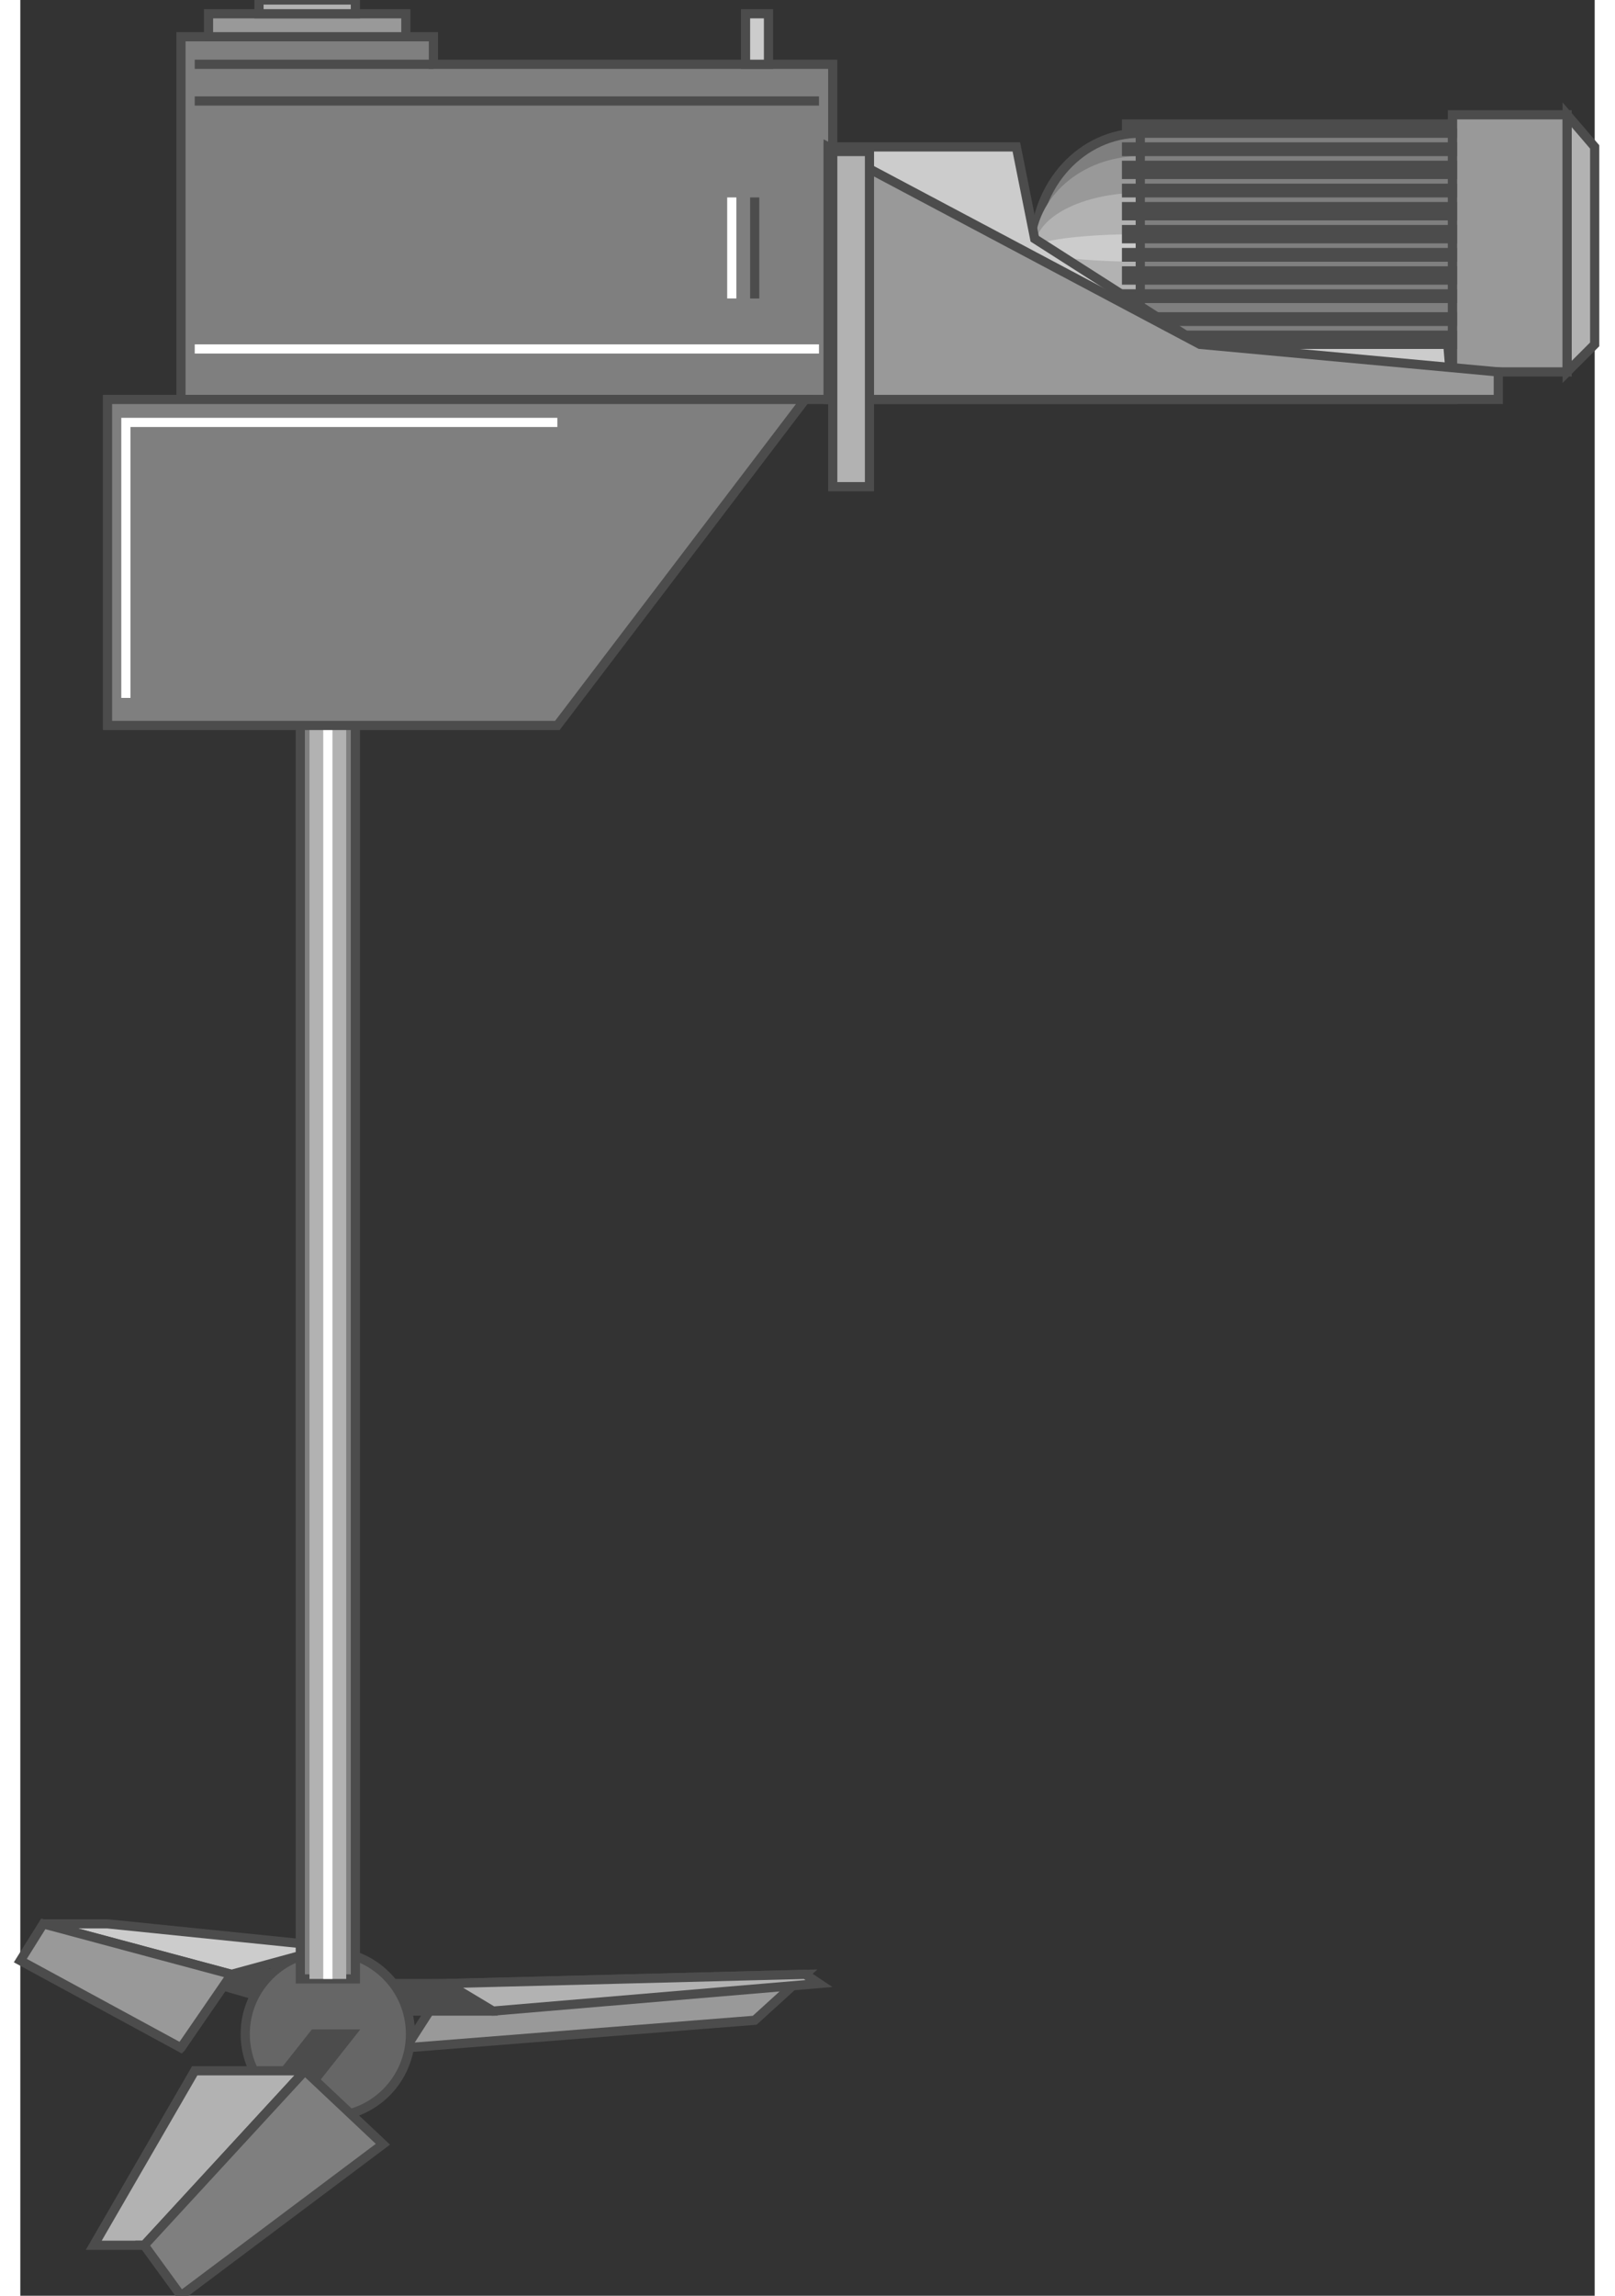 <!DOCTYPE svg PUBLIC "-//W3C//DTD SVG 20000303 Stylable//EN" "http://www.w3.org/TR/2000/03/WD-SVG-20000303/DTD/svg-20000303-stylable.dtd"><svg xmlns="http://www.w3.org/2000/svg" width="703px" height="999px" viewBox="0 0 343 500"><rect x="0" y="0" width="343" height="500" fill="#333333" stroke="none"/><path style="fill:#999;stroke:#4c4c4c;stroke-width:2" d="M93,432 l-9,14 76,-6 11,-10 -78,2z" /><path style="fill:#4c4c4c;stroke:#4c4c4c;stroke-width:2" d="M103,432 l-32,0 0,6 32,0 0,-6z" /><path style="fill:#4c4c4c;stroke:#4c4c4c;stroke-width:2" d="M32,424 l38,10 0,6 -38,-11 0,-5z" /><path style="fill:#ccc;stroke:#4c4c4c;stroke-width:2" d="M46,430 l22,-6 -49,-5 -14,0 41,11z" /><path style="fill:#999;stroke:#4c4c4c;stroke-width:2" d="M35,446 l11,-16 -41,-11 -5,8 35,19z" /><circle style="fill:#666;stroke:#4c4c4c;stroke-width:2" cx="67" cy="443" r="18" /><path style="fill:#7f7f7f;stroke:#4c4c4c;stroke-width:2" d="M73,151 l-12,0 0,280 12,0 0,-280z" /><path style="fill:#b2b2b2" d="M71,151 l-8,0 0,280 8,0 0,-280z" /><path style="fill:#fff" d="M68,151 l-2,0 0,280 2,0 0,-280z" /><path style="fill:#b2b2b2;stroke:#4c4c4c;stroke-width:2" d="M103,438 l-10,-6 78,-2 3,2 -71,6z" /><path style="fill:#4c4c4c;stroke:#4c4c4c;stroke-width:2" d="M64,443 l8,0 -15,19 -8,0 15,-19z" /><path style="fill:#b2b2b2;stroke:#4c4c4c;stroke-width:2" d="M62,451 l-24,0 -22,38 11,0 35,-38z" /><path style="fill:#7f7f7f;stroke:#4c4c4c;stroke-width:2" d="M27,489 l35,-38 17,16 -44,33 -8,-11z" /><path style="fill:#7f7f7f;stroke:#4c4c4c;stroke-width:2" d="M177,14 l-87,0 0,-6 -55,0 0,79 142,0 0,-73z" /><path style="fill:#7f7f7f;stroke:#4c4c4c;stroke-width:2" d="M19,158 l98,0 54,-71 -152,0 0,71z" /><ellipse style="fill:#7f7f7f;stroke:#4c4c4c;stroke-width:2" cx="244" cy="54" rx="23" ry="25" /><ellipse style="fill:#999" cx="244" cy="54" rx="23" ry="20" /><ellipse style="fill:#b2b2b2" cx="244" cy="54" rx="23" ry="12" /><ellipse style="fill:#ccc" cx="244" cy="54" rx="23" ry="3" /><path style="fill:#999;stroke:#4c4c4c;stroke-width:2" d="M337,25 l-25,0 0,56 25,0 0,-56z" /><path style="fill:#b2b2b2;stroke:#4c4c4c;stroke-width:2" d="M337,81 l6,-6 0,-43 -6,-7 0,56z" /><path style="fill:#7f7f7f;stroke:#4c4c4c;stroke-width:2" d="M312,29 l-68,0 0,52 68,0 0,-52z" /><path style="fill:#b2b2b2;stroke:#4c4c4c;stroke-width:2" d="M312,69 l-71,0 0,1 71,0 0,-1z" /><path style="fill:#b2b2b2;stroke:#4c4c4c;stroke-width:2" d="M312,64 l-71,0 0,1 71,0 0,-1z" /><path style="fill:#b2b2b2;stroke:#4c4c4c;stroke-width:2" d="M312,59 l-71,0 0,2 71,0 0,-2z" /><path style="fill:#b2b2b2;stroke:#4c4c4c;stroke-width:2" d="M312,55 l-71,0 0,1 71,0 0,-1z" /><path style="fill:#b2b2b2;stroke:#4c4c4c;stroke-width:2" d="M312,50 l-71,0 0,2 71,0 0,-2z" /><path style="fill:#b2b2b2;stroke:#4c4c4c;stroke-width:2" d="M312,45 l-71,0 0,2 71,0 0,-2z" /><path style="fill:#b2b2b2;stroke:#4c4c4c;stroke-width:2" d="M312,41 l-71,0 0,1 71,0 0,-1z" /><path style="fill:#b2b2b2;stroke:#4c4c4c;stroke-width:2" d="M312,36 l-71,0 0,2 71,0 0,-2z" /><path style="fill:#b2b2b2;stroke:#4c4c4c;stroke-width:2" d="M312,32 l-71,0 0,1 71,0 0,-1z" /><path style="fill:#b2b2b2;stroke:#4c4c4c;stroke-width:2" d="M312,27 l-71,0 0,2 71,0 0,-2z" /><path style="fill:none;stroke:#4c4c4c;stroke-width:2" d="M38,22 l136,0" /><path style="fill:#b2b2b2;stroke:#4c4c4c;stroke-width:2" d="M312,73 l-71,0 0,2 71,0 0,-2z" /><path style="fill:#ccc;stroke:#4c4c4c;stroke-width:2" d="M312,87 l-1,-12 -54,0 -36,-23 -4,-20 -41,0 0,55 136,0z" /><path style="fill:#999;stroke:#4c4c4c;stroke-width:2" d="M176,87 l146,0 0,-6 -65,-6 -81,-43 0,55z" /><path style="fill:none;stroke:#fff;stroke-width:2" d="M23,152 l0,-60 94,0" /><path style="fill:none;stroke:#fff;stroke-width:2" d="M38,76 l136,0" /><path style="fill:none;stroke:#fff;stroke-width:2" d="M155,65 l0,-22" /><path style="fill:none;stroke:#4c4c4c;stroke-width:2" d="M160,65 l0,-22" /><path style="fill:#b2b2b2;stroke:#4c4c4c;stroke-width:2" d="M177,33 l8,0 0,73 -8,0 0,-73z" /><path style="fill:none;stroke:#4c4c4c;stroke-width:2" d="M90,14 l-52,0" /><path style="fill:#ccc;stroke:#4c4c4c;stroke-width:2" d="M158,3 l5,0 0,11 -5,0 0,-11z" /><path style="fill:#999;stroke:#4c4c4c;stroke-width:2" d="M41,3 l43,0 0,5 -43,0 0,-5z" /><path style="fill:#b2b2b2;stroke:#4c4c4c;stroke-width:2" d="M52,0 l21,0 0,3 -21,0 0,-3z" /></svg>